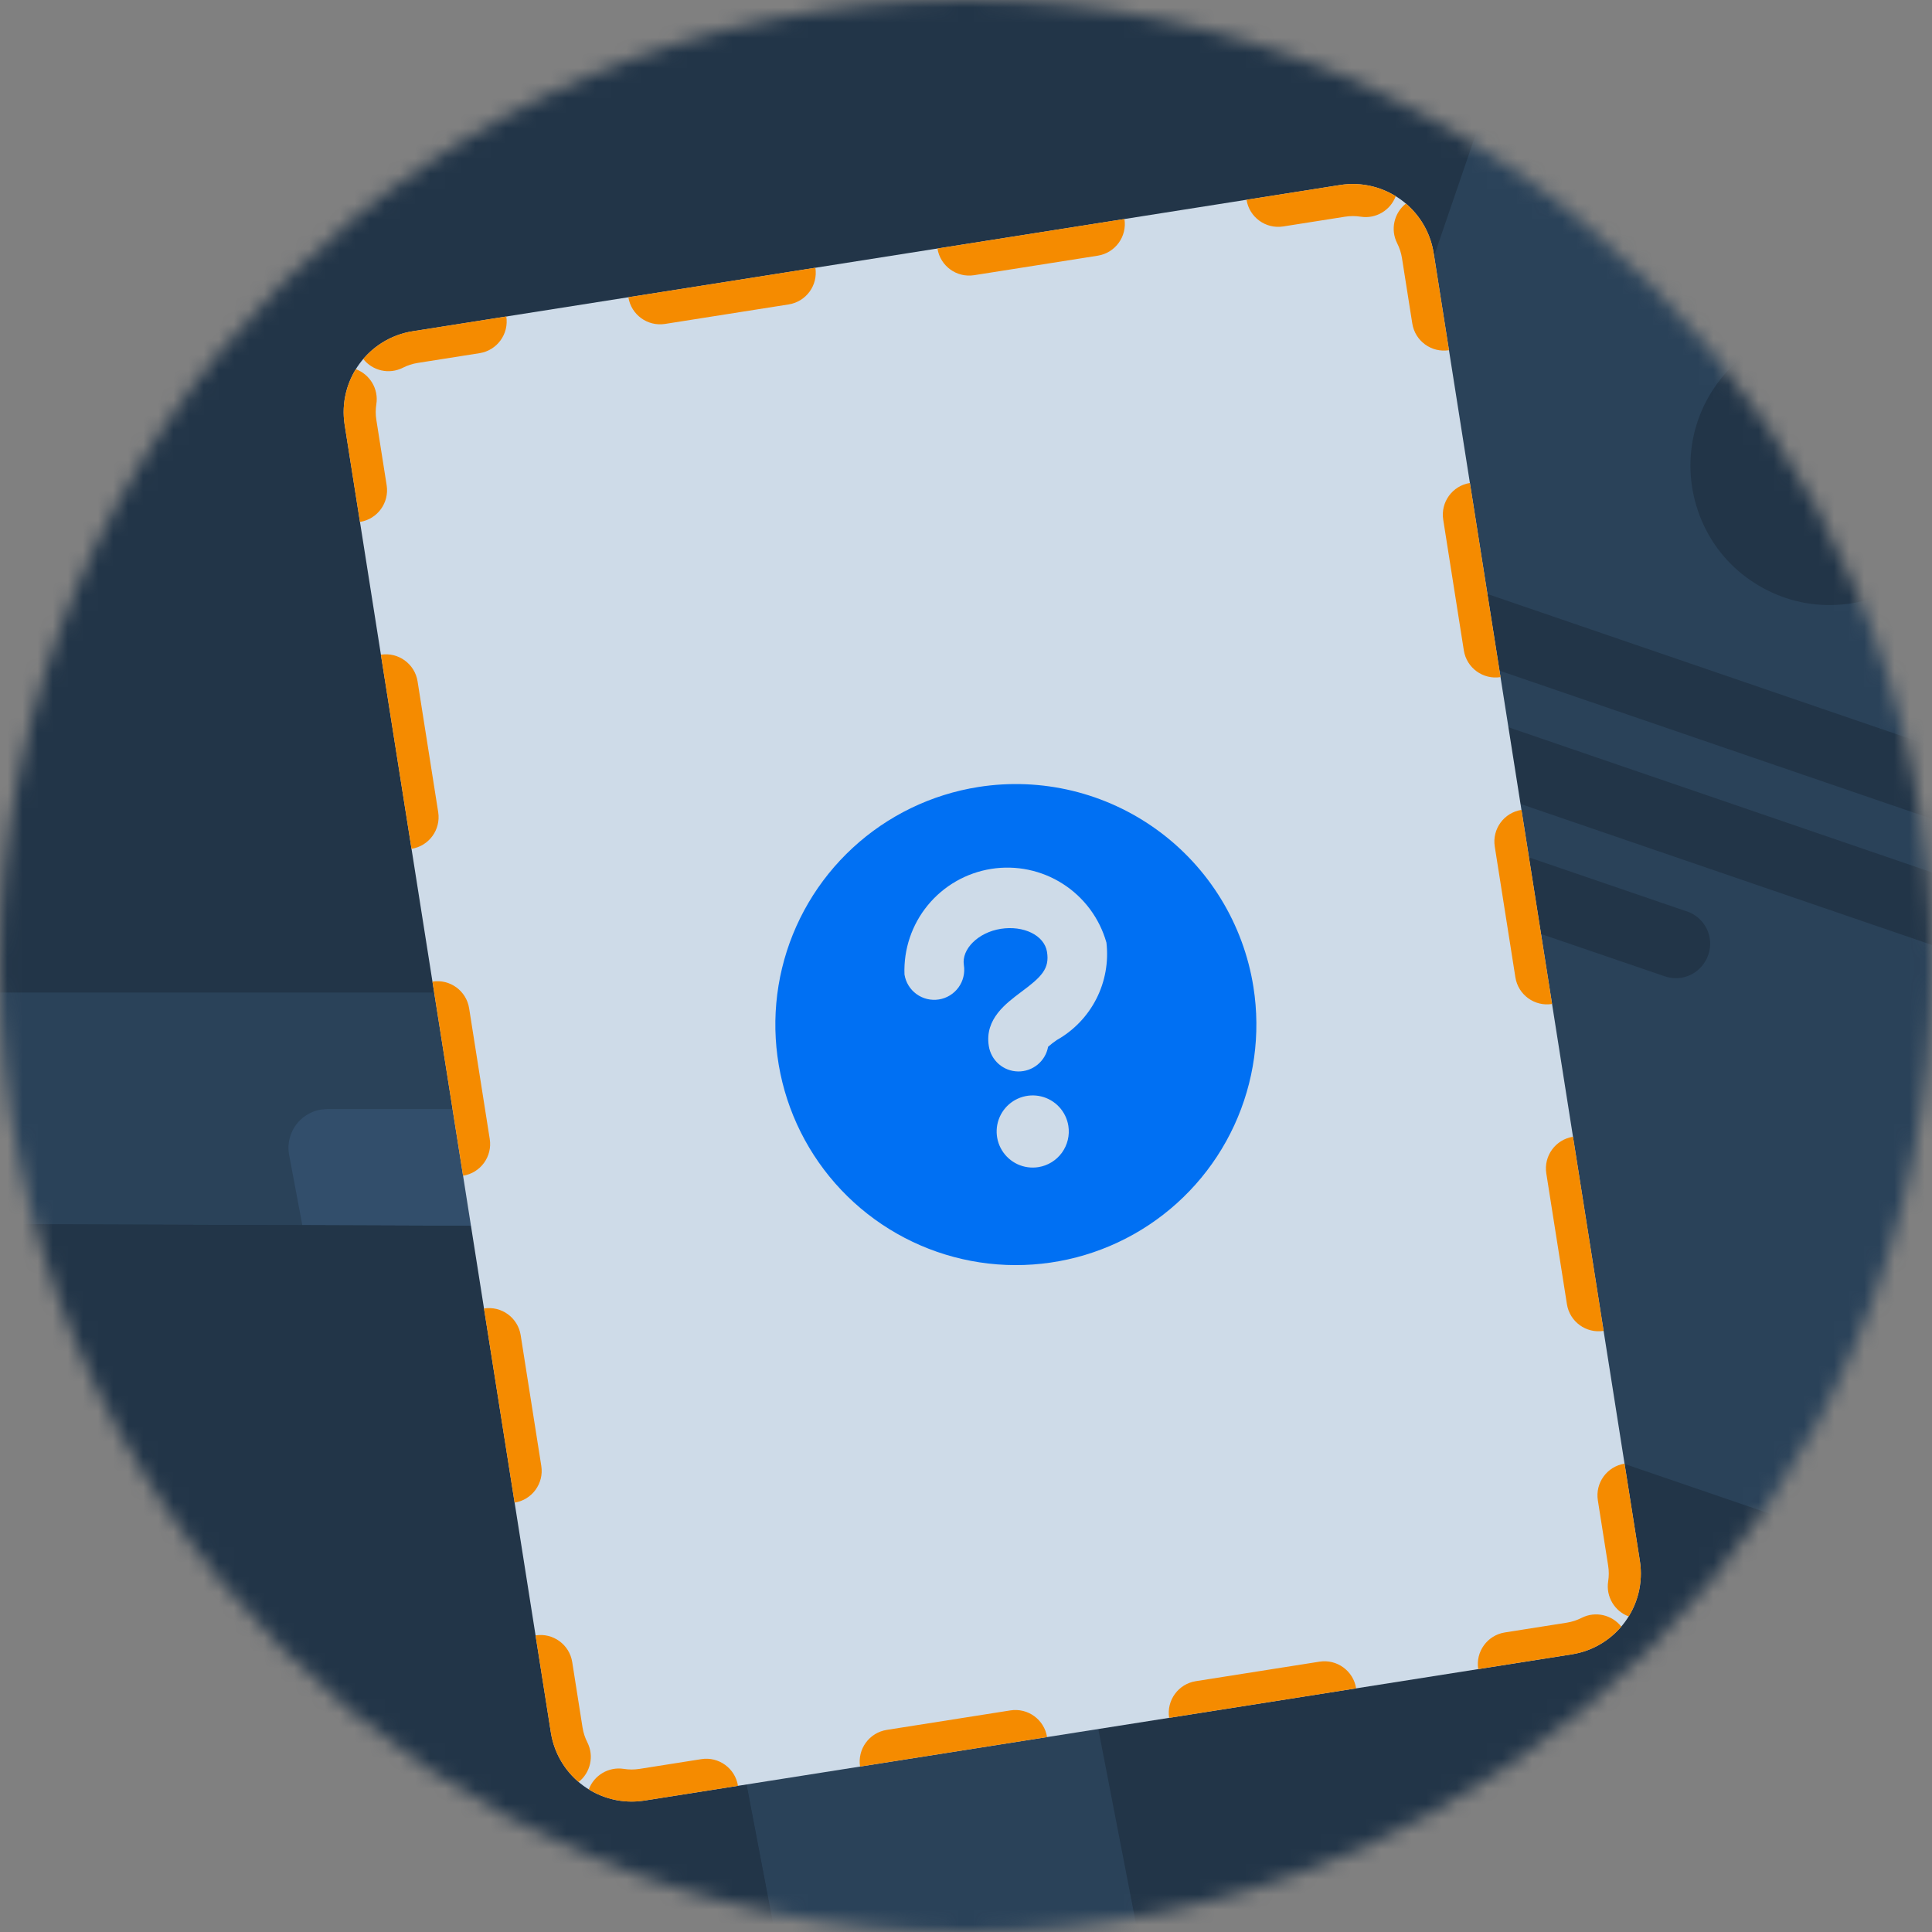 <svg width="128" height="128" viewBox="0 0 128 128" fill="none" xmlns="http://www.w3.org/2000/svg">
<rect x="0" y="0" width="128" height="128" fill="#808080" stroke="none"/>
<mask id="mask0_2810_46775" style="mask-type:alpha" maskUnits="userSpaceOnUse" x="0" y="0" width="128" height="128">
<circle cx="64" cy="64" r="64" fill="#EBF8FF"/>
</mask>
<g mask="url(#mask0_2810_46775)">
<path d="M181.778 -19.66H-50.154C-51.666 -19.662 -53.163 -19.355 -54.56 -18.757C-55.957 -18.159 -57.227 -17.282 -58.296 -16.176C-59.366 -15.07 -60.214 -13.757 -60.793 -12.312C-61.372 -10.866 -61.67 -9.317 -61.67 -7.752V133.351C-61.67 136.512 -60.457 139.544 -58.297 141.779C-56.137 144.014 -53.208 145.27 -50.154 145.27H181.778C184.833 145.27 187.762 144.014 189.921 141.779C192.081 139.544 193.294 136.512 193.294 133.351V-7.752C193.294 -9.317 192.996 -10.866 192.417 -12.312C191.839 -13.757 190.99 -15.07 189.921 -16.176C188.851 -17.282 187.582 -18.159 186.185 -18.757C184.787 -19.355 183.29 -19.662 181.778 -19.66Z" fill="#223548"/>
<path d="M-47.472 65.757H61.223C61.817 65.748 62.394 65.95 62.852 66.328C63.31 66.706 63.618 67.234 63.722 67.818L76.941 136.126C77.024 136.496 77.022 136.881 76.935 137.251C76.847 137.621 76.677 137.966 76.436 138.26C76.195 138.554 75.89 138.789 75.544 138.947C75.199 139.106 74.822 139.183 74.442 139.174H-33.005C-33.59 139.172 -34.157 138.971 -34.611 138.603C-35.066 138.235 -35.381 137.722 -35.503 137.15L-49.971 68.843C-50.062 68.469 -50.065 68.08 -49.98 67.705C-49.896 67.331 -49.726 66.981 -49.485 66.682C-49.243 66.384 -48.936 66.145 -48.587 65.984C-48.238 65.824 -47.856 65.746 -47.472 65.757ZM-36.728 83.996L-28.432 129.417C-28.334 130.006 -28.027 130.54 -27.569 130.923C-27.111 131.306 -26.53 131.512 -25.933 131.503H48.904C49.282 131.512 49.656 131.435 49.999 131.278C50.343 131.121 50.646 130.888 50.886 130.597C51.127 130.306 51.298 129.965 51.388 129.598C51.477 129.232 51.483 128.849 51.403 128.48L48.405 112.728H60.124C60.501 112.724 60.872 112.637 61.212 112.473C61.551 112.31 61.851 112.074 62.089 111.782C62.328 111.49 62.499 111.149 62.591 110.784C62.683 110.418 62.694 110.037 62.623 109.667L56.201 75.576C56.089 74.992 55.779 74.465 55.324 74.083C54.869 73.7 54.296 73.487 53.702 73.477H21.718C21.343 73.482 20.972 73.568 20.634 73.731C20.295 73.894 19.997 74.128 19.758 74.419C19.52 74.709 19.349 75.049 19.255 75.412C19.162 75.776 19.15 76.156 19.219 76.525L20.094 81.172L-34.167 80.985C-34.548 80.967 -34.928 81.037 -35.278 81.189C-35.628 81.341 -35.939 81.571 -36.186 81.862C-36.433 82.153 -36.611 82.496 -36.705 82.866C-36.798 83.236 -36.806 83.622 -36.728 83.996Z" fill="#2A4259"/>
<path d="M40.283 81.247L20.031 81.172L19.157 76.525C19.087 76.156 19.099 75.776 19.193 75.412C19.286 75.049 19.457 74.709 19.695 74.419C19.934 74.128 20.233 73.894 20.571 73.731C20.91 73.568 21.28 73.481 21.655 73.477H53.639C54.234 73.487 54.806 73.7 55.262 74.083C55.717 74.465 56.026 74.992 56.138 75.576L62.56 109.667C62.631 110.037 62.62 110.418 62.528 110.784C62.436 111.149 62.265 111.49 62.026 111.782C61.788 112.074 61.489 112.31 61.149 112.473C60.809 112.637 60.438 112.724 60.061 112.728H48.342L42.732 83.321C42.633 82.743 42.333 82.218 41.885 81.839C41.437 81.46 40.87 81.25 40.283 81.247Z" fill="#324E6B"/>
<path d="M21.956 99.248C21.853 99.152 21.771 99.036 21.715 98.907C21.659 98.778 21.63 98.639 21.63 98.499C21.63 98.358 21.659 98.219 21.715 98.09C21.771 97.961 21.853 97.845 21.956 97.749C22.053 97.648 22.169 97.567 22.298 97.512C22.427 97.457 22.566 97.429 22.706 97.429C22.846 97.429 22.984 97.457 23.113 97.512C23.242 97.567 23.358 97.648 23.455 97.749L25.954 100.248L28.453 97.749C28.655 97.569 28.919 97.474 29.189 97.481C29.46 97.489 29.718 97.601 29.909 97.792C30.101 97.984 30.212 98.241 30.22 98.512C30.228 98.782 30.132 99.046 29.952 99.248L27.453 101.747L29.952 104.245C30.06 104.341 30.148 104.459 30.209 104.59C30.27 104.721 30.304 104.863 30.308 105.008C30.312 105.152 30.287 105.296 30.234 105.431C30.18 105.565 30.1 105.687 29.997 105.79C29.895 105.892 29.773 105.972 29.639 106.026C29.504 106.079 29.36 106.105 29.215 106.1C29.071 106.096 28.928 106.062 28.797 106.001C28.666 105.94 28.549 105.853 28.453 105.744L25.954 103.246L23.455 105.744C23.358 105.846 23.242 105.926 23.113 105.981C22.984 106.036 22.846 106.065 22.706 106.065C22.566 106.065 22.427 106.036 22.298 105.981C22.169 105.926 22.053 105.846 21.956 105.744C21.853 105.648 21.771 105.532 21.715 105.404C21.659 105.275 21.63 105.135 21.63 104.995C21.63 104.854 21.659 104.715 21.715 104.586C21.771 104.457 21.853 104.341 21.956 104.245L24.455 101.747L21.956 99.248Z" fill="white"/>
<path d="M-34.204 80.985L20.056 81.172L40.309 81.247C40.904 81.239 41.483 81.443 41.941 81.823C42.399 82.203 42.706 82.734 42.808 83.321L48.417 112.728L51.416 128.48C51.495 128.849 51.49 129.232 51.4 129.598C51.311 129.965 51.139 130.306 50.899 130.597C50.659 130.888 50.355 131.121 50.012 131.278C49.669 131.435 49.294 131.512 48.917 131.503H-25.846C-26.443 131.512 -27.023 131.306 -27.481 130.923C-27.94 130.54 -28.246 130.006 -28.344 129.417L-36.703 83.996C-36.78 83.627 -36.773 83.247 -36.682 82.882C-36.592 82.517 -36.42 82.177 -36.18 81.887C-35.94 81.598 -35.637 81.366 -35.295 81.21C-34.953 81.054 -34.58 80.977 -34.204 80.985Z" fill="#223548"/>
<path d="M155.495 20.986L104.072 3.371C101.888 2.629 99.519 3.783 98.777 5.967L73.148 80.773C72.407 82.957 73.561 85.326 75.744 86.068L127.167 103.682C129.351 104.424 131.72 103.27 132.462 101.087L158.091 26.281C158.832 24.097 157.679 21.727 155.495 20.986Z" fill="#2A4259"/>
<path d="M124.653 22.262C122.964 21.582 121.089 21.418 119.317 21.809C117.525 22.18 115.897 23.086 114.62 24.405C113.343 25.723 112.477 27.372 112.148 29.164C111.818 30.956 112.024 32.81 112.745 34.5C113.466 36.189 114.661 37.611 116.206 38.6C117.731 39.589 119.523 40.124 121.357 40.083C123.191 40.062 124.962 39.486 126.466 38.455C127.97 37.425 129.145 35.963 129.824 34.273L121.233 30.853L124.674 22.262H124.653Z" fill="#223548"/>
<path d="M127.394 21.006L123.974 29.577L132.544 32.997C132.997 31.864 133.224 30.669 133.203 29.453C133.203 28.238 132.936 27.043 132.462 25.93C131.988 24.818 131.287 23.808 130.422 22.963C129.557 22.119 128.527 21.46 127.394 21.006Z" fill="#324E6B"/>
<path d="M134.522 51.682L98.695 39.404C97.5 38.992 96.223 39.63 95.811 40.825C95.399 42.02 96.037 43.297 97.232 43.709L133.059 55.988C134.254 56.4 135.531 55.761 135.944 54.567C136.356 53.372 135.717 52.094 134.522 51.682Z" fill="#223548"/>
<path d="M131.431 58.976L95.604 46.697C94.409 46.285 93.132 46.924 92.72 48.118C92.308 49.313 92.947 50.591 94.141 51.003L129.968 63.282C131.163 63.694 132.461 63.055 132.853 61.86C133.265 60.665 132.626 59.388 131.431 58.976Z" fill="#223548"/>
<path d="M111.736 60.377L92.659 53.846C91.464 53.434 90.166 54.073 89.775 55.268C89.363 56.463 90.001 57.74 91.196 58.152L110.294 64.683C111.489 65.095 112.766 64.456 113.179 63.261C113.591 62.067 112.952 60.789 111.757 60.377H111.736Z" fill="#223548"/>
<path d="M88.78 12.258L27.349 21.945C24.389 22.412 22.369 25.189 22.835 28.148L36.496 114.779C36.962 117.738 39.739 119.759 42.699 119.292L104.13 109.606C107.09 109.139 109.111 106.362 108.644 103.402L94.984 16.772C94.517 13.812 91.74 11.792 88.78 12.258Z" fill="#CEDBE8"/>
<path fill-rule="evenodd" clip-rule="evenodd" d="M27.349 21.945C26.77 22.036 26.228 22.216 25.733 22.467C25.414 22.629 25.115 22.822 24.838 23.04C24.556 23.262 24.297 23.512 24.066 23.784C24.68 24.564 25.778 24.828 26.696 24.361C26.995 24.209 27.324 24.1 27.68 24.044L31.775 23.398C32.934 23.215 33.726 22.128 33.543 20.968L27.349 21.945ZM41.632 19.693C41.814 20.852 42.902 21.643 44.061 21.461L52.252 20.169C53.411 19.986 54.203 18.898 54.02 17.739L41.632 19.693ZM62.109 16.464C62.292 17.623 63.379 18.415 64.538 18.232L72.729 16.94C73.888 16.757 74.68 15.67 74.497 14.511L62.109 16.464ZM82.586 13.235C82.769 14.394 83.856 15.186 85.016 15.003L89.111 14.357C89.466 14.301 89.813 14.304 90.144 14.356C91.162 14.518 92.125 13.928 92.47 12.998C92.166 12.81 91.843 12.652 91.505 12.527C91.175 12.405 90.831 12.314 90.478 12.258C89.929 12.171 89.358 12.167 88.78 12.258L82.586 13.235ZM93.144 13.489C92.365 14.103 92.1 15.201 92.567 16.119C92.719 16.418 92.829 16.747 92.885 17.103L93.568 21.434C93.751 22.593 94.838 23.385 95.998 23.202L94.984 16.772C94.892 16.194 94.713 15.651 94.461 15.156C94.299 14.837 94.107 14.538 93.889 14.261C93.666 13.979 93.416 13.72 93.144 13.489ZM97.385 31.999C96.225 32.182 95.434 33.27 95.617 34.429L96.983 43.092C97.166 44.251 98.253 45.042 99.413 44.86L97.385 31.999ZM100.8 53.657C99.641 53.839 98.849 54.927 99.032 56.086L100.398 64.749C100.581 65.909 101.669 66.7 102.828 66.517L100.8 53.657ZM104.215 75.314C103.056 75.497 102.264 76.585 102.447 77.744L103.813 86.407C103.996 87.566 105.084 88.358 106.243 88.175L104.215 75.314ZM107.63 96.972C106.471 97.155 105.679 98.243 105.862 99.402L106.545 103.733C106.601 104.088 106.598 104.435 106.546 104.766C106.384 105.784 106.974 106.747 107.904 107.092C108.092 106.788 108.25 106.465 108.375 106.127C108.497 105.797 108.588 105.453 108.644 105.1C108.731 104.551 108.735 103.98 108.644 103.402L107.63 96.972ZM107.414 107.767C106.799 106.987 105.701 106.722 104.783 107.189C104.484 107.341 104.155 107.451 103.799 107.507L99.704 108.153C98.545 108.335 97.753 109.423 97.936 110.582L104.13 109.606C104.709 109.514 105.251 109.335 105.746 109.083C106.065 108.921 106.364 108.729 106.641 108.511C106.923 108.288 107.182 108.039 107.414 107.767ZM89.847 111.858C89.665 110.699 88.577 109.907 87.418 110.09L79.227 111.382C78.068 111.564 77.276 112.652 77.459 113.811L89.847 111.858ZM69.37 115.087C69.188 113.928 68.1 113.136 66.941 113.319L58.75 114.61C57.591 114.793 56.799 115.881 56.982 117.04L69.37 115.087ZM48.893 118.316C48.71 117.157 47.623 116.365 46.463 116.548L42.368 117.194C42.013 117.25 41.666 117.247 41.335 117.194C40.317 117.033 39.354 117.622 39.009 118.553C39.313 118.74 39.636 118.898 39.974 119.023C40.304 119.146 40.648 119.237 41.001 119.293C41.55 119.38 42.121 119.384 42.699 119.292L48.893 118.316ZM38.335 118.062C39.114 117.448 39.379 116.35 38.912 115.431C38.76 115.133 38.65 114.803 38.594 114.448L37.911 110.116C37.728 108.957 36.641 108.166 35.482 108.349L36.496 114.779C36.587 115.357 36.766 115.899 37.018 116.394C37.18 116.713 37.372 117.013 37.59 117.289C37.813 117.572 38.062 117.83 38.335 118.062ZM34.094 99.552C35.254 99.369 36.045 98.281 35.862 97.122L34.496 88.459C34.313 87.3 33.226 86.508 32.066 86.691L34.094 99.552ZM30.679 77.894C31.838 77.711 32.63 76.623 32.447 75.464L31.081 66.801C30.898 65.642 29.811 64.851 28.651 65.033L30.679 77.894ZM27.264 56.236C28.423 56.054 29.215 54.966 29.032 53.807L27.666 45.144C27.483 43.984 26.395 43.193 25.236 43.376L27.264 56.236ZM23.849 34.579C25.008 34.396 25.8 33.308 25.617 32.149L24.934 27.817C24.878 27.462 24.881 27.115 24.933 26.784C25.095 25.767 24.505 24.803 23.575 24.459C23.387 24.763 23.229 25.086 23.104 25.423C22.982 25.753 22.891 26.097 22.835 26.451C22.748 26.999 22.744 27.57 22.835 28.148L23.849 34.579Z" fill="#F58B00"/>
<path d="M83.044 65.399C84.415 74.093 78.479 82.251 69.785 83.622C61.092 84.993 52.934 79.056 51.563 70.363C50.192 61.669 56.129 53.511 64.822 52.14C73.515 50.77 81.674 56.706 83.044 65.399Z" fill="#CEDBE8"/>
<path d="M64.822 52.14C61.709 52.631 58.811 54.034 56.495 56.172C54.179 58.31 52.549 61.086 51.811 64.15C51.074 67.215 51.261 70.428 52.349 73.386C53.438 76.344 55.38 78.912 57.928 80.766C60.477 82.621 63.518 83.678 66.667 83.804C69.816 83.93 72.932 83.119 75.62 81.474C78.309 79.829 80.449 77.424 81.77 74.562C83.092 71.701 83.535 68.512 83.044 65.399C82.386 61.224 80.097 57.482 76.679 54.996C73.262 52.509 68.997 51.482 64.822 52.14ZM68.793 77.326C68.326 77.399 67.847 77.333 67.418 77.135C66.989 76.936 66.628 76.615 66.382 76.212C66.135 75.809 66.013 75.341 66.032 74.869C66.051 74.397 66.21 73.941 66.488 73.558C66.766 73.176 67.151 72.885 67.595 72.721C68.038 72.558 68.521 72.53 68.98 72.641C69.44 72.751 69.856 72.996 70.177 73.343C70.498 73.691 70.708 74.125 70.782 74.592C70.88 75.218 70.726 75.858 70.353 76.371C69.98 76.883 69.419 77.227 68.793 77.326ZM70.014 68.906C69.814 69.043 69.622 69.191 69.439 69.351C69.355 69.815 69.109 70.234 68.744 70.534C68.38 70.833 67.921 70.994 67.45 70.987C66.978 70.98 66.525 70.806 66.169 70.496C65.814 70.185 65.58 69.759 65.51 69.293C65.227 67.499 66.677 66.463 67.642 65.73C69 64.726 69.545 64.188 69.368 63.071C69.192 61.953 67.799 61.302 66.303 61.538C64.808 61.773 63.693 62.885 63.859 63.939C63.941 64.461 63.813 64.995 63.502 65.422C63.191 65.849 62.724 66.135 62.202 66.217C61.68 66.299 61.147 66.171 60.72 65.861C60.292 65.55 60.006 65.082 59.924 64.56C59.861 62.892 60.411 61.258 61.472 59.969C62.532 58.68 64.028 57.825 65.677 57.565C67.326 57.305 69.013 57.658 70.418 58.559C71.824 59.459 72.85 60.844 73.304 62.45C73.453 63.731 73.221 65.027 72.636 66.176C72.05 67.325 71.138 68.274 70.014 68.906Z" fill="#0070F3"/>
<path d="M17.043 -8.405C17.292 -8.49 17.556 -8.522 17.818 -8.499C18.08 -8.476 18.335 -8.398 18.565 -8.272C18.796 -8.145 18.997 -7.971 19.157 -7.762C19.316 -7.553 19.431 -7.313 19.492 -7.058L21.867 1.123C21.951 1.418 21.976 1.726 21.94 2.03C21.904 2.334 21.808 2.628 21.657 2.895C21.506 3.161 21.303 3.395 21.061 3.582C20.819 3.77 20.541 3.907 20.245 3.986C20.124 4.022 20 4.048 19.875 4.064C19.413 4.129 18.943 4.018 18.558 3.754C18.173 3.489 17.901 3.09 17.796 2.636L15.425 -5.542C15.34 -5.836 15.315 -6.145 15.35 -6.449C15.386 -6.753 15.482 -7.047 15.633 -7.313C15.784 -7.58 15.986 -7.814 16.228 -8.001C16.47 -8.189 16.747 -8.326 17.043 -8.405Z" fill="white"/>
<path d="M-4.131 2.673C-3.844 2.654 -3.557 2.694 -3.286 2.791C-3.015 2.887 -2.767 3.037 -2.556 3.233L6.979 11.909C7.404 12.3 7.662 12.841 7.698 13.418C7.734 13.995 7.545 14.563 7.172 15.005C6.824 15.413 6.335 15.675 5.802 15.739C5.495 15.776 5.184 15.746 4.89 15.651C4.596 15.557 4.325 15.4 4.097 15.191L-5.438 6.516C-5.866 6.123 -6.125 5.579 -6.161 4.998C-6.196 4.418 -6.005 3.847 -5.628 3.404C-5.441 3.188 -5.211 3.011 -4.954 2.886C-4.697 2.76 -4.417 2.688 -4.131 2.673Z" fill="white"/>
</g>
</svg>
